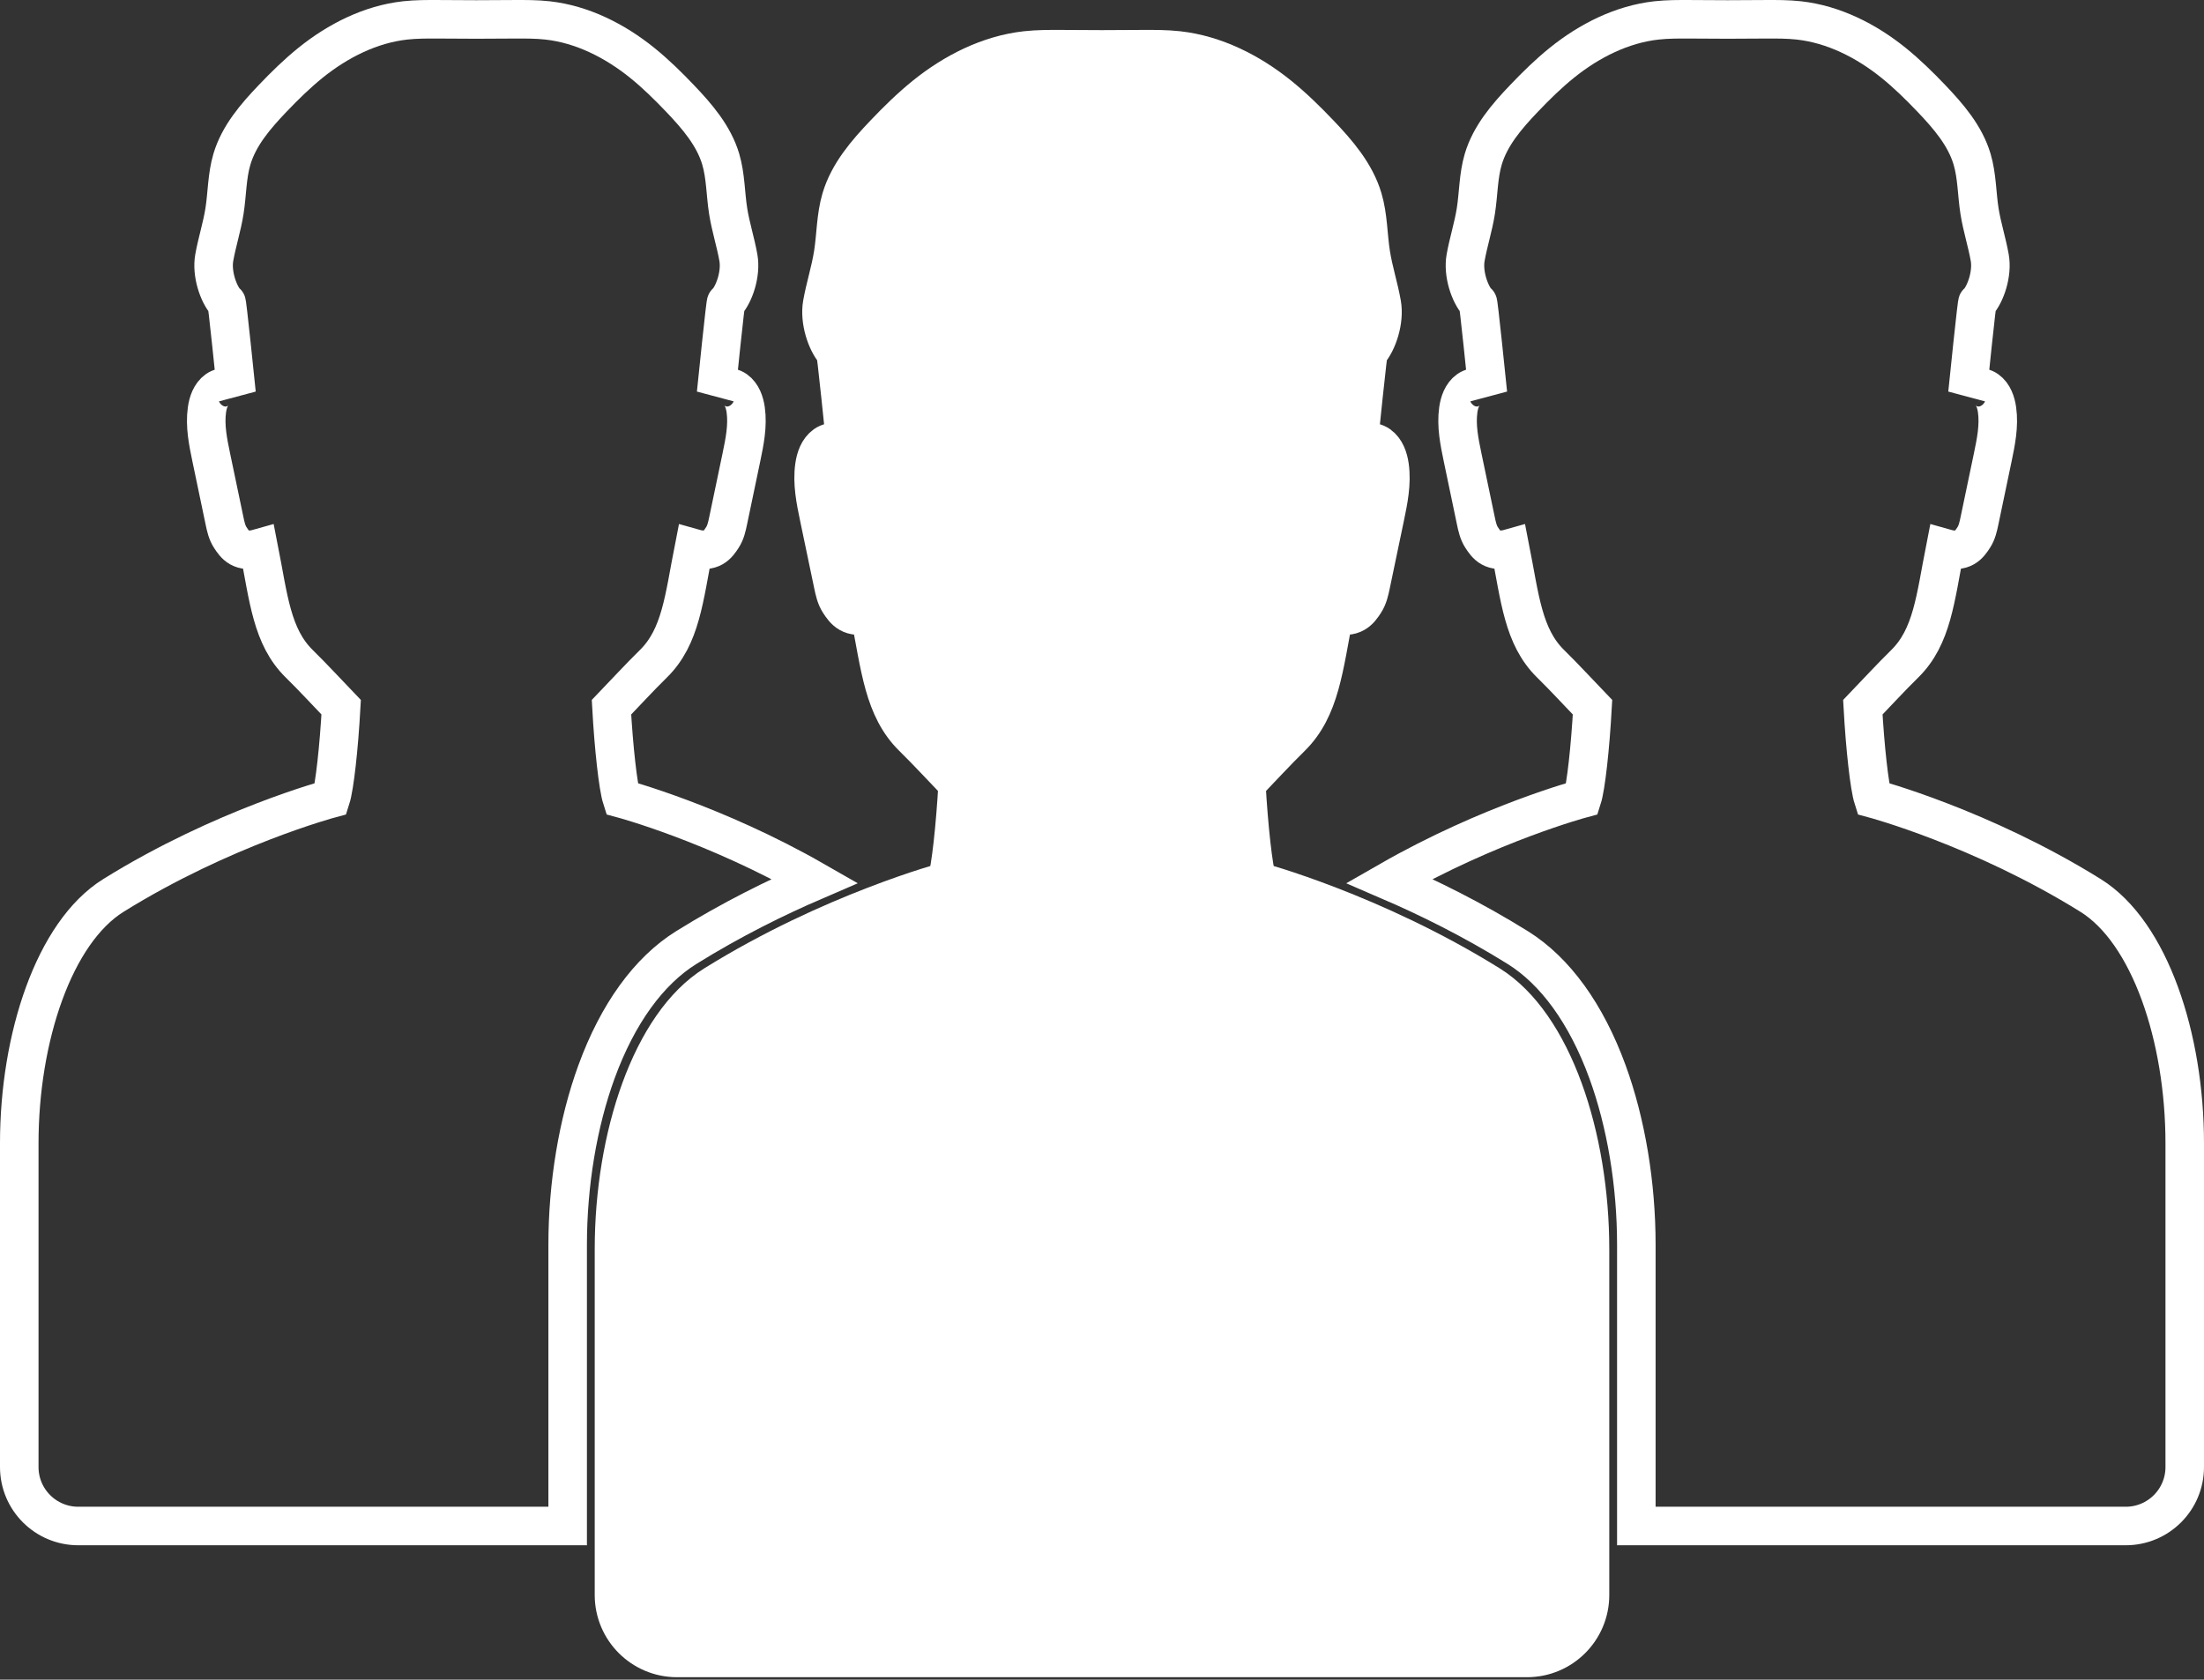 <svg width="572" height="436" viewBox="0 0 572 436" fill="none" xmlns="http://www.w3.org/2000/svg">
<rect x="0" y="0" width="572" height="436" fill="#333333" stroke="none"/>
<path d="M412.653 324.288V414.025C412.653 423.05 405.337 430.366 396.312 430.366H175.688C166.664 430.366 159.348 423.05 159.348 414.025V324.288C159.348 294.999 169.019 265.817 185.428 255.605C215.666 236.787 245.682 228.767 245.682 228.767C246.738 225.476 247.927 214.589 248.549 203.44C244.719 199.462 240.923 195.31 236.922 191.378C229.303 183.889 228.443 173.185 225.723 159.376C220.725 160.798 219.144 158.42 217.819 156.394C216.912 155.012 216.557 153.352 216.218 151.735C214.999 145.916 213.784 140.098 212.568 134.279C211.655 129.909 210.735 125.432 211.356 121.008C211.652 118.916 212.396 116.724 214.112 115.495C215.829 114.266 218.699 114.562 219.559 116.492C219.559 116.492 216.776 89.106 216.776 91.411C214.448 88.83 212.608 83.204 213.378 78.86C214.149 74.516 215.531 70.289 216.218 65.931C216.972 61.149 216.892 56.21 218.267 51.568C220.203 45.018 224.833 39.651 229.545 34.713C232.883 31.213 236.337 27.815 240.103 24.783C247.642 18.722 256.632 14.159 266.25 13.083C269.335 12.741 272.447 12.754 275.552 12.767C279.033 12.787 282.516 12.804 286 12.82C289.484 12.803 292.968 12.787 296.448 12.767C299.553 12.754 302.665 12.741 305.751 13.083C315.368 14.159 324.358 18.722 331.897 24.783C335.664 27.815 339.117 31.212 342.455 34.713C347.167 39.651 351.797 45.018 353.733 51.568C355.108 56.21 355.028 61.149 355.783 65.931C356.47 70.288 357.852 74.516 358.622 78.86C359.392 83.204 357.553 88.83 355.224 91.411C355.224 89.106 352.441 116.492 352.441 116.492C353.302 114.562 356.171 114.266 357.888 115.495C359.605 116.724 360.349 118.916 360.644 121.008C361.266 125.432 360.346 129.908 359.432 134.279C358.217 140.098 357.001 145.916 355.783 151.735C355.444 153.352 355.088 155.012 354.182 156.394C352.857 158.42 351.276 160.798 346.277 159.376C343.557 173.185 342.697 183.889 335.079 191.378C331.077 195.31 327.281 199.462 323.452 203.44C324.073 214.589 325.262 225.476 326.318 228.767C326.318 228.767 356.334 236.787 386.572 255.605C402.981 265.817 412.653 294.999 412.653 324.288Z" fill="white"/>
<path d="M412.653 324.288V414.025C412.653 423.05 405.337 430.366 396.312 430.366H175.688C166.664 430.366 159.348 423.05 159.348 414.025V324.288C159.348 294.999 169.019 265.817 185.428 255.605C215.666 236.787 245.682 228.767 245.682 228.767C246.738 225.476 247.927 214.589 248.549 203.44C244.719 199.462 240.923 195.31 236.922 191.378C229.303 183.889 228.443 173.185 225.723 159.376C220.725 160.798 219.144 158.42 217.819 156.394C216.912 155.012 216.557 153.352 216.218 151.735C214.999 145.916 213.784 140.098 212.568 134.279C211.655 129.909 210.735 125.432 211.356 121.008C211.652 118.916 212.396 116.724 214.112 115.495C215.829 114.266 218.699 114.562 219.559 116.492C219.559 116.492 216.776 89.106 216.776 91.411C214.448 88.83 212.608 83.204 213.378 78.86C214.149 74.516 215.531 70.289 216.218 65.931C216.972 61.149 216.892 56.21 218.267 51.568C220.203 45.018 224.833 39.651 229.545 34.713C232.883 31.213 236.337 27.815 240.103 24.783C247.642 18.722 256.632 14.159 266.25 13.083C269.335 12.741 272.447 12.754 275.552 12.767C279.033 12.787 282.516 12.804 286 12.82C289.484 12.803 292.968 12.787 296.448 12.767C299.553 12.754 302.665 12.741 305.751 13.083C315.368 14.159 324.358 18.722 331.897 24.783C335.664 27.815 339.117 31.212 342.455 34.713C347.167 39.651 351.797 45.018 353.733 51.568C355.108 56.21 355.028 61.149 355.783 65.931C356.47 70.288 357.852 74.516 358.622 78.86C359.392 83.204 357.553 88.83 355.224 91.411C355.224 89.106 352.441 116.492 352.441 116.492C353.302 114.562 356.171 114.266 357.888 115.495C359.605 116.724 360.349 118.916 360.644 121.008C361.266 125.432 360.346 129.908 359.432 134.279C358.217 140.098 357.001 145.916 355.783 151.735C355.444 153.352 355.088 155.012 354.182 156.394C352.857 158.42 351.276 160.798 346.277 159.376C343.557 173.185 342.697 183.889 335.079 191.378C331.077 195.31 327.281 199.462 323.452 203.44C324.073 214.589 325.262 225.476 326.318 228.767C326.318 228.767 356.334 236.787 386.572 255.605C402.981 265.817 412.653 294.999 412.653 324.288Z" stroke="white" stroke-width="10"/>
<path d="M211.451 228.646C201.438 232.96 189.814 238.679 178.104 245.969C168.354 252.036 160.3 263.182 154.817 278.196C149.985 291.421 147.325 307.372 147.325 323.11V396.117H20.304C11.851 396.117 5 389.266 5 380.814V296.768C5 269.336 14.057 242.006 29.427 232.442C57.745 214.817 85.858 207.305 85.858 207.305C86.848 204.223 87.961 194.027 88.542 183.585C84.958 179.859 81.401 175.97 77.652 172.287C70.518 165.273 69.711 155.25 67.164 142.315C62.485 143.646 61.003 141.421 59.761 139.522C58.914 138.23 58.579 136.672 58.263 135.158C57.121 129.708 55.982 124.261 54.843 118.811C53.989 114.717 53.129 110.525 53.71 106.381C53.986 104.421 54.683 102.369 56.29 101.216C57.898 100.067 60.584 100.343 61.392 102.15C61.392 102.15 58.785 76.501 58.785 78.66C56.606 76.245 54.882 70.975 55.603 66.906C56.324 62.838 57.619 58.879 58.263 54.798C58.967 50.318 58.894 45.691 60.183 41.344C61.996 35.21 66.33 30.185 70.744 25.559C73.872 22.281 77.107 19.1 80.634 16.26C87.694 10.581 96.113 6.31 105.12 5.301C108.009 4.982 110.925 4.992 113.835 5.005C117.093 5.025 120.357 5.038 123.619 5.055C126.883 5.038 130.144 5.025 133.406 5.005C136.312 4.992 139.228 4.982 142.117 5.301C151.124 6.31 159.546 10.581 166.607 16.26C170.134 19.1 173.368 22.281 176.494 25.559C180.907 30.185 185.244 35.21 187.058 41.344C188.343 45.692 188.27 50.318 188.977 54.798C189.618 58.879 190.914 62.838 191.634 66.906C192.358 70.975 190.635 76.245 188.452 78.66C188.452 76.501 185.845 102.15 185.845 102.15C186.652 100.343 189.339 100.067 190.947 101.216C192.557 102.369 193.251 104.421 193.531 106.381C194.112 110.525 193.248 114.717 192.395 118.811C191.256 124.261 190.116 129.708 188.977 135.158C188.658 136.672 188.326 138.23 187.476 139.522C186.234 141.421 184.756 143.646 180.073 142.315C177.526 155.25 176.719 165.273 169.586 172.287C165.836 175.97 162.283 179.859 158.696 183.585C159.277 194.027 160.389 204.223 161.379 207.305C161.379 207.305 185.43 213.731 211.451 228.646Z" stroke="white" stroke-width="10"/>
<path d="M360.549 228.646C370.562 232.96 382.186 238.679 393.896 245.969C403.646 252.036 411.7 263.182 417.183 278.196C422.015 291.421 424.675 307.372 424.675 323.11V396.117H551.696C560.149 396.117 567 389.266 567 380.814V296.768C567 269.336 557.943 242.006 542.573 232.442C514.255 214.817 486.142 207.305 486.142 207.305C485.152 204.223 484.039 194.027 483.458 183.585C487.042 179.859 490.599 175.97 494.348 172.287C501.482 165.273 502.289 155.25 504.836 142.315C509.515 143.646 510.997 141.421 512.239 139.522C513.086 138.23 513.421 136.672 513.737 135.158C514.879 129.708 516.018 124.261 517.158 118.811C518.011 114.717 518.871 110.525 518.29 106.381C518.014 104.421 517.317 102.369 515.71 101.216C514.102 100.067 511.415 100.343 510.608 102.15C510.608 102.15 513.215 76.501 513.215 78.66C515.394 76.245 517.118 70.975 516.397 66.906C515.676 62.838 514.381 58.879 513.737 54.798C513.033 50.318 513.106 45.691 511.818 41.344C510.004 35.21 505.67 30.185 501.256 25.559C498.128 22.281 494.893 19.1 491.366 16.26C484.306 10.581 475.887 6.31 466.88 5.301C463.991 4.982 461.075 4.992 458.166 5.005C454.908 5.025 451.643 5.038 448.382 5.055C445.117 5.038 441.856 5.025 438.595 5.005C435.688 4.992 432.773 4.982 429.883 5.301C420.877 6.31 412.454 10.581 405.394 16.26C401.867 19.1 398.632 22.281 395.507 25.559C391.093 30.185 386.756 35.21 384.942 41.344C383.657 45.692 383.73 50.318 383.023 54.798C382.382 58.879 381.087 62.838 380.366 66.906C379.642 70.975 381.366 76.245 383.548 78.66C383.548 76.501 386.155 102.15 386.155 102.15C385.348 100.343 382.661 100.067 381.053 101.216C379.443 102.369 378.749 104.421 378.469 106.381C377.888 110.525 378.752 114.717 379.605 118.811C380.744 124.261 381.884 129.708 383.023 135.158C383.342 136.672 383.674 138.23 384.524 139.522C385.766 141.421 387.244 143.646 391.927 142.315C394.474 155.25 395.281 165.273 402.414 172.287C406.164 175.97 409.717 179.859 413.304 183.585C412.723 194.027 411.611 204.223 410.621 207.305C410.621 207.305 386.57 213.731 360.549 228.646Z" stroke="white" stroke-width="10"/>
</svg>
